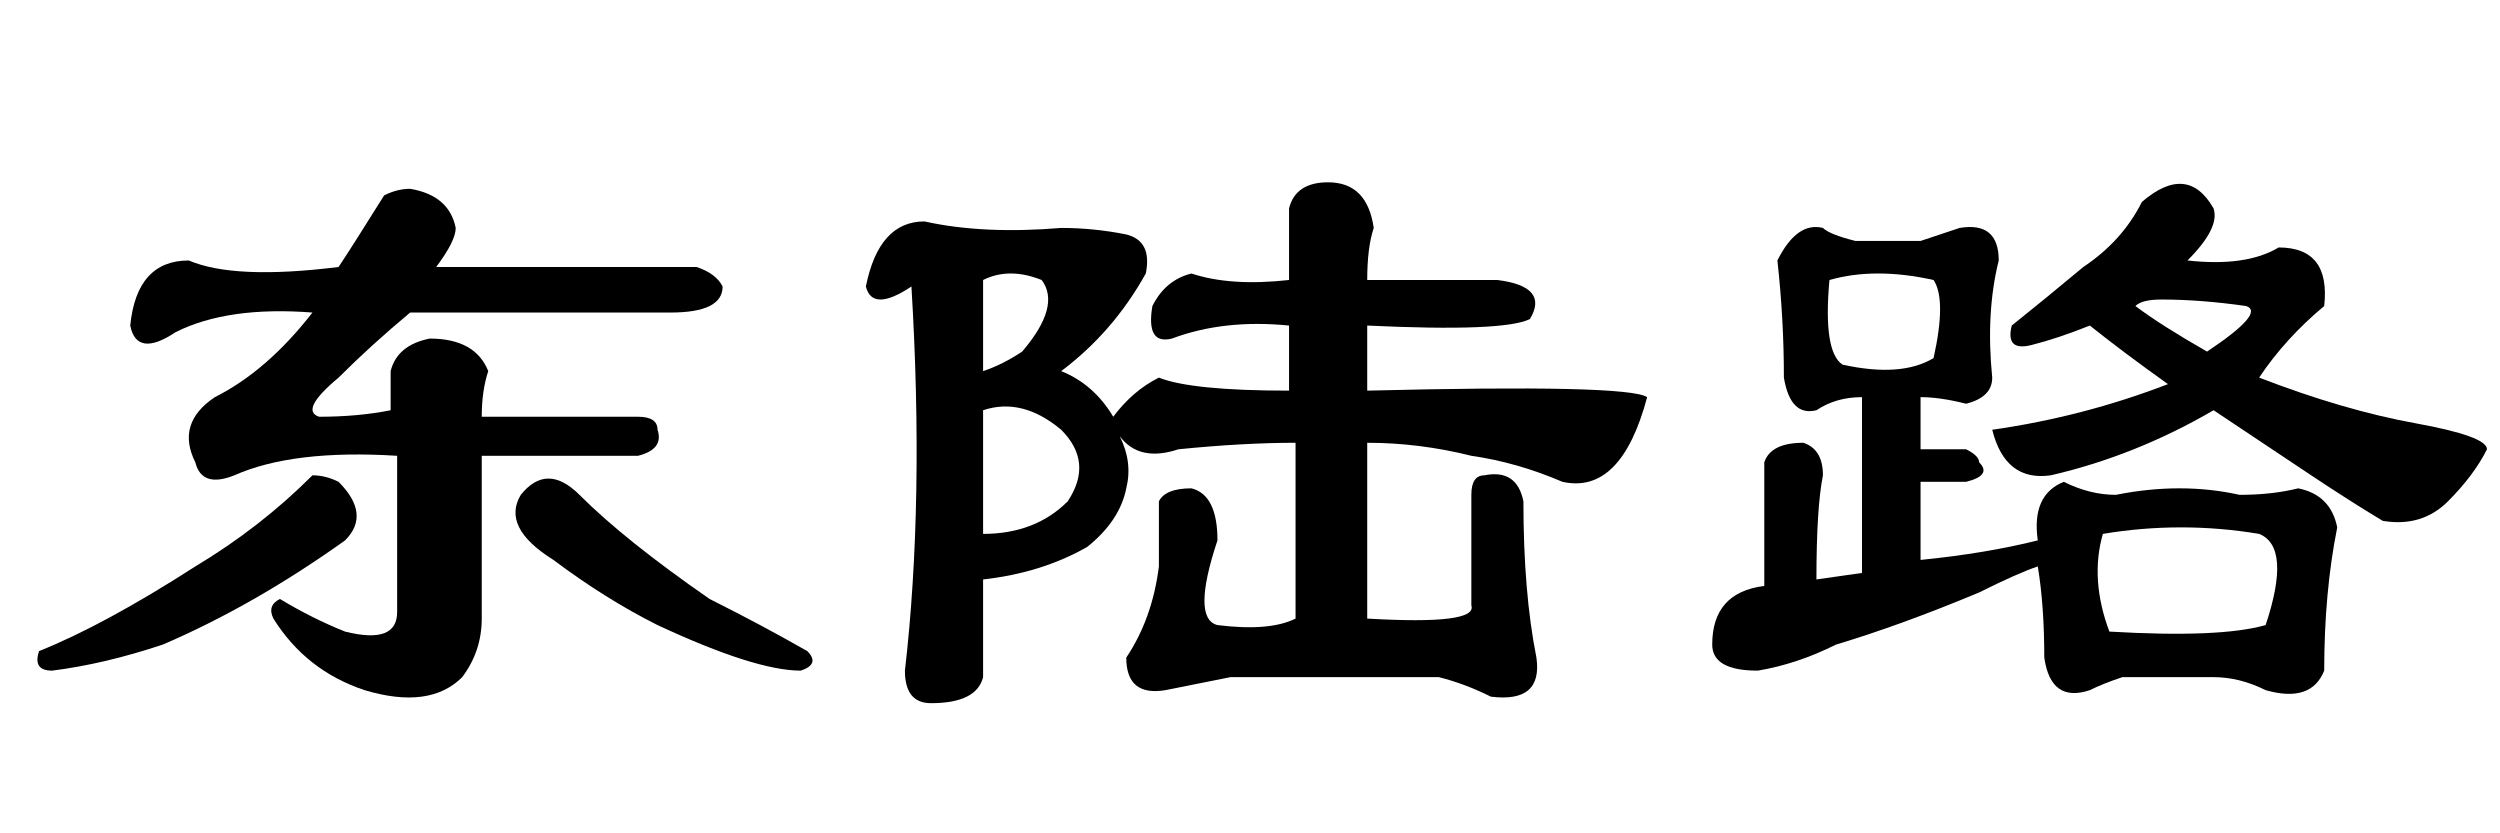<?xml version='1.0' encoding='UTF-8'?>
<!-- This file was generated by dvisvgm 2.3.5 -->
<svg height='10.5pt' version='1.1' viewBox='-72 -74.051 31.5 10.5' width='31.5pt' xmlns='http://www.w3.org/2000/svg' xmlns:xlink='http://www.w3.org/1999/xlink'>
<defs>
<path d='M8.777 -5.66Q9.023 -5.578 9.105 -5.414Q9.105 -5.086 8.449 -5.086H5.168Q4.676 -4.676 4.266 -4.266Q3.773 -3.855 4.02 -3.773Q4.512 -3.773 4.922 -3.855Q4.922 -4.02 4.922 -4.348Q5.004 -4.676 5.414 -4.758Q5.988 -4.758 6.152 -4.348Q6.07 -4.102 6.07 -3.773H8.039Q8.285 -3.773 8.285 -3.609Q8.367 -3.363 8.039 -3.281H6.07V-1.23Q6.07 -0.82 5.824 -0.492Q5.414 -0.082 4.594 -0.328Q3.855 -0.574 3.445 -1.23Q3.363 -1.395 3.527 -1.477Q3.937 -1.23 4.348 -1.066Q5.004 -0.902 5.004 -1.312V-3.281Q3.691 -3.363 2.953 -3.035Q2.543 -2.871 2.461 -3.199Q2.215 -3.691 2.707 -4.02Q3.363 -4.348 3.937 -5.086Q2.871 -5.168 2.215 -4.84Q1.723 -4.512 1.641 -4.922Q1.723 -5.742 2.379 -5.742Q2.953 -5.496 4.266 -5.66Q4.43 -5.906 4.84 -6.562Q5.004 -6.645 5.168 -6.645Q5.66 -6.562 5.742 -6.152Q5.742 -5.988 5.496 -5.66H8.777ZM4.348 -2.215Q3.199 -1.395 2.051 -0.902Q1.312 -0.656 0.656 -0.574Q0.41 -0.574 0.492 -0.82Q1.312 -1.148 2.461 -1.887Q3.281 -2.379 3.937 -3.035Q4.102 -3.035 4.266 -2.953Q4.676 -2.543 4.348 -2.215ZM7.301 -2.789Q7.875 -2.215 8.941 -1.477Q9.598 -1.148 10.172 -0.82Q10.336 -0.656 10.09 -0.574Q9.516 -0.574 8.285 -1.148Q7.629 -1.477 6.973 -1.969Q6.316 -2.379 6.562 -2.789Q6.891 -3.199 7.301 -2.789Z' id='g0-844'/>
<path d='M5.988 -6.48Q6.562 -6.973 6.891 -6.398Q6.973 -6.152 6.562 -5.742Q7.301 -5.66 7.711 -5.906Q8.367 -5.906 8.285 -5.168Q7.793 -4.758 7.465 -4.266Q8.531 -3.855 9.434 -3.691T10.336 -3.363Q10.172 -3.035 9.844 -2.707T9.023 -2.461Q8.613 -2.707 8.121 -3.035T6.891 -3.855Q5.906 -3.281 4.84 -3.035Q4.266 -2.953 4.102 -3.609Q5.25 -3.773 6.316 -4.184Q5.742 -4.594 5.332 -4.922Q4.922 -4.758 4.594 -4.676T4.348 -4.922Q4.758 -5.25 5.25 -5.66Q5.742 -5.988 5.988 -6.48ZM6.809 -4.594Q7.547 -5.086 7.301 -5.168Q6.727 -5.25 6.234 -5.25Q5.988 -5.25 5.906 -5.168Q6.234 -4.922 6.809 -4.594ZM3.199 -5.988Q3.445 -6.07 3.691 -6.152Q4.184 -6.234 4.184 -5.742Q4.02 -5.086 4.102 -4.266Q4.102 -4.02 3.773 -3.937Q3.445 -4.02 3.199 -4.02V-3.363H3.773Q3.937 -3.281 3.937 -3.199Q4.102 -3.035 3.773 -2.953H3.199V-1.969Q4.02 -2.051 4.676 -2.215Q4.594 -2.789 5.004 -2.953Q5.332 -2.789 5.66 -2.789Q6.48 -2.953 7.219 -2.789Q7.629 -2.789 7.957 -2.871Q8.367 -2.789 8.449 -2.379Q8.285 -1.559 8.285 -0.574Q8.121 -0.164 7.547 -0.328Q7.219 -0.492 6.891 -0.492Q6.316 -0.492 5.742 -0.492Q5.496 -0.41 5.332 -0.328Q4.84 -0.164 4.758 -0.738Q4.758 -1.395 4.676 -1.887Q4.43 -1.805 3.937 -1.559Q2.953 -1.148 2.133 -0.902Q1.641 -0.656 1.148 -0.574Q0.574 -0.574 0.574 -0.902Q0.574 -1.559 1.23 -1.641V-3.199Q1.312 -3.445 1.723 -3.445Q1.969 -3.363 1.969 -3.035Q1.887 -2.625 1.887 -1.723L2.461 -1.805V-4.02Q2.133 -4.02 1.887 -3.855Q1.559 -3.773 1.477 -4.266Q1.477 -5.004 1.395 -5.742Q1.641 -6.234 1.969 -6.152Q2.051 -6.07 2.379 -5.988H3.199ZM3.363 -5.496Q2.625 -5.66 2.051 -5.496Q1.969 -4.594 2.215 -4.43Q2.953 -4.266 3.363 -4.512Q3.527 -5.25 3.363 -5.496ZM7.465 -2.297Q6.48 -2.461 5.496 -2.297Q5.332 -1.723 5.578 -1.066Q6.973 -0.984 7.547 -1.148Q7.875 -2.133 7.465 -2.297Z' id='g0-17183'/>
<path d='M6.727 -4.102Q10.008 -4.184 10.254 -4.02Q9.926 -2.789 9.187 -2.953Q8.613 -3.199 8.039 -3.281Q7.383 -3.445 6.727 -3.445V-1.23Q8.121 -1.148 8.039 -1.395V-2.789Q8.039 -3.035 8.203 -3.035Q8.613 -3.117 8.695 -2.707Q8.695 -1.559 8.859 -0.738Q8.941 -0.164 8.285 -0.246Q7.957 -0.41 7.629 -0.492H5.004Q4.594 -0.41 4.184 -0.328Q3.691 -0.246 3.691 -0.738Q4.02 -1.23 4.102 -1.887Q4.102 -2.297 4.102 -2.707Q4.184 -2.871 4.512 -2.871Q4.84 -2.789 4.84 -2.215Q4.512 -1.23 4.84 -1.148Q5.496 -1.066 5.824 -1.23V-3.445Q5.168 -3.445 4.348 -3.363Q3.855 -3.199 3.609 -3.527Q3.773 -3.199 3.691 -2.871Q3.609 -2.461 3.199 -2.133Q2.625 -1.805 1.887 -1.723V-0.492Q1.805 -0.164 1.23 -0.164Q0.902 -0.164 0.902 -0.574Q1.148 -2.707 0.984 -5.414Q0.492 -5.086 0.41 -5.414Q0.574 -6.234 1.148 -6.234Q1.887 -6.07 2.871 -6.152Q3.281 -6.152 3.691 -6.07Q4.02 -5.988 3.937 -5.578Q3.527 -4.84 2.871 -4.348Q3.281 -4.184 3.527 -3.773Q3.773 -4.102 4.102 -4.266Q4.512 -4.102 5.742 -4.102V-4.922Q4.922 -5.004 4.266 -4.758Q3.937 -4.676 4.02 -5.168Q4.184 -5.496 4.512 -5.578Q5.004 -5.414 5.742 -5.496V-6.398Q5.824 -6.727 6.234 -6.727Q6.727 -6.727 6.809 -6.152Q6.727 -5.906 6.727 -5.496H8.367Q9.023 -5.414 8.777 -5.004Q8.449 -4.84 6.727 -4.922V-4.102ZM1.887 -2.297Q2.543 -2.297 2.953 -2.707Q3.281 -3.199 2.871 -3.609Q2.379 -4.02 1.887 -3.855V-2.297ZM1.887 -5.496V-4.348Q2.133 -4.43 2.379 -4.594Q2.871 -5.168 2.625 -5.496Q2.215 -5.66 1.887 -5.496Z' id='g0-19318'/>
</defs>
<g id='page1'>
<use x='-72' xlink:href='#g0-844' y='-65.027'/>
<use x='-61.5' xlink:href='#g0-19318' y='-65.027'/>
<use x='-51' xlink:href='#g0-17183' y='-65.027'/>
</g>
</svg>